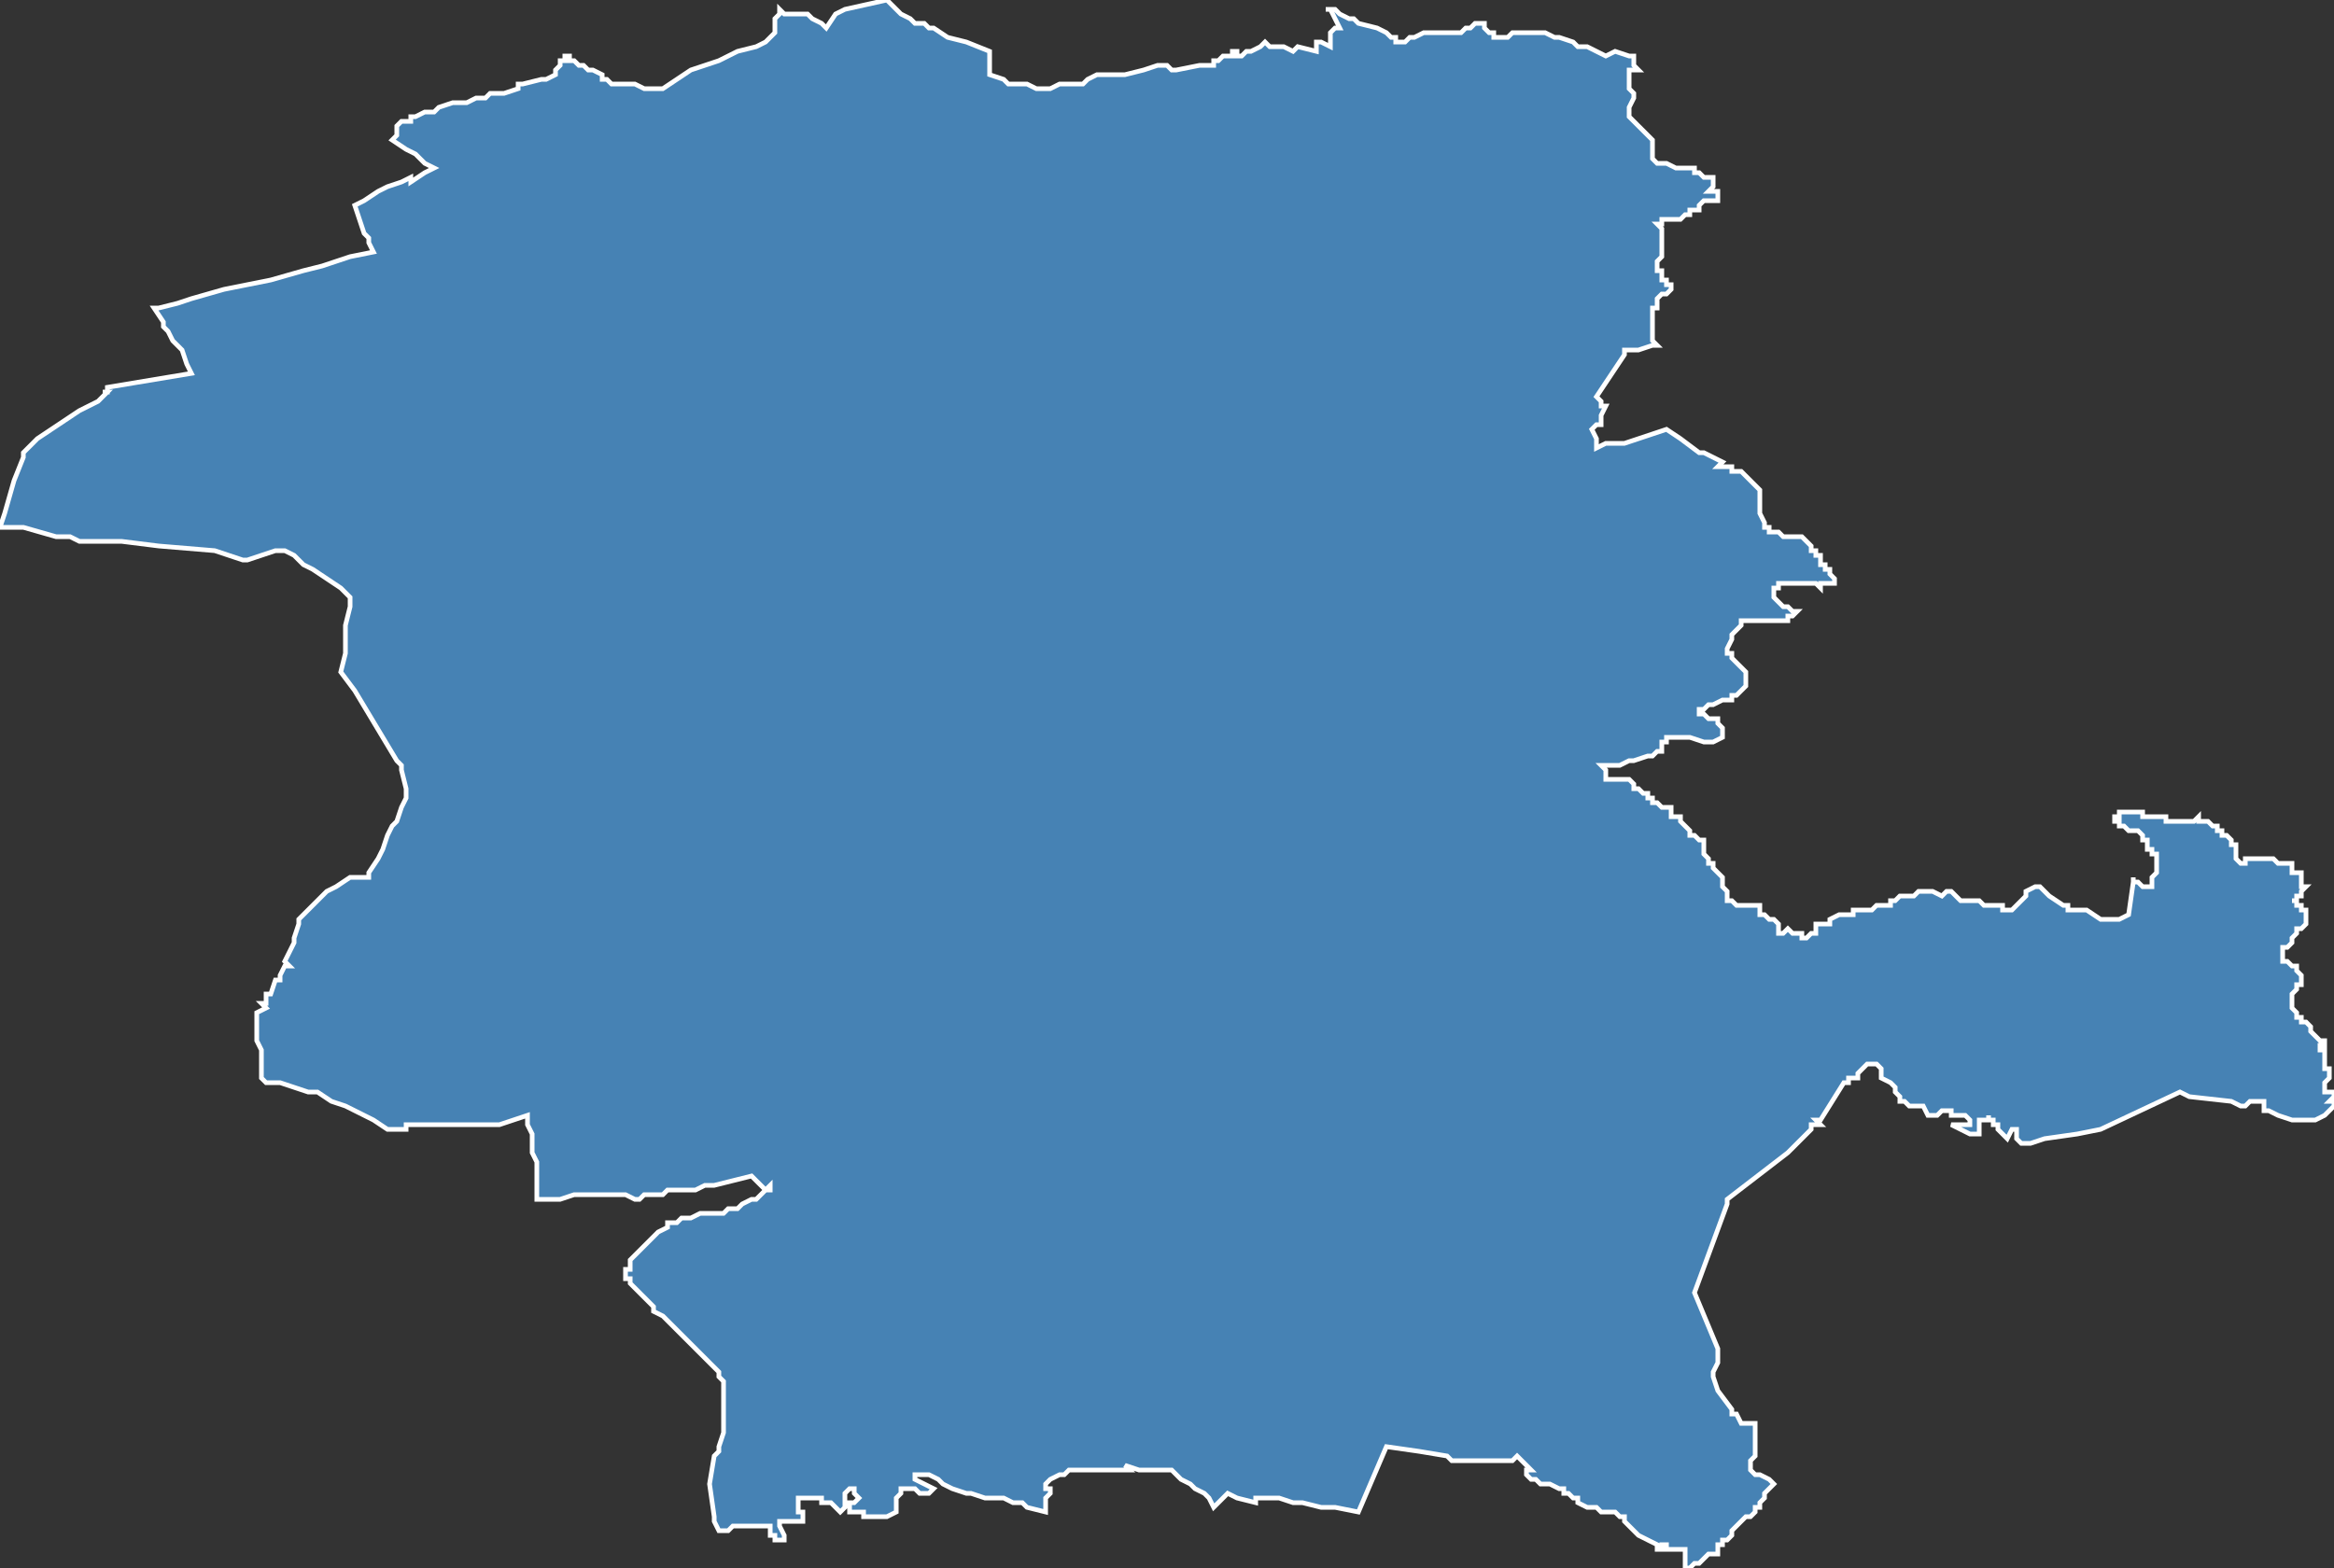 <?xml version="1.0" encoding="utf-8"?>
<svg version="1.1" id="svgmap" xmlns="http://www.w3.org/2000/svg" xmlns:xlink="http://www.w3.org/1999/xlink" x="0px" y="0px" width="100%" height="100%" viewBox="0 0 500 336">
<rect x="0" y="0" width="500" height="336" fill="#333333" stroke="none"/>
<polygon points="84,30 84,30 85,29 85,29 85,29 85,29 85,29 85,29 85,28 85,28 85,28 85,28 85,28 85,28 85,28 85,27 85,27 85,27 86,26 87,26 87,26 88,26 88,25 89,25 91,24 92,24 93,24 94,23 97,22 99,22 99,22 100,22 100,22 102,21 104,21 104,21 105,20 105,20 108,20 111,19 111,19 111,18 111,18 112,18 116,17 117,17 119,16 119,16 119,15 120,14 120,13 121,13 121,12 122,12 122,13 123,13 124,14 124,14 125,14 126,15 126,15 127,15 129,16 129,17 130,17 130,17 131,18 133,18 133,18 134,18 134,18 136,18 138,19 141,19 142,19 145,17 148,15 151,14 154,13 154,13 158,11 162,10 164,9 165,8 166,7 166,4 167,3 167,2 168,3 169,3 171,3 173,3 173,3 174,4 174,4 176,5 177,6 177,6 177,6 179,3 181,2 190,0 192,2 193,3 195,4 195,4 196,5 198,5 199,6 200,6 203,8 207,9 212,11 212,16 215,17 215,17 216,18 217,18 219,18 220,18 222,19 225,19 227,18 231,18 232,18 233,17 235,16 235,16 237,16 239,16 241,16 245,15 248,14 249,14 250,14 251,15 252,15 257,14 258,14 259,14 259,14 259,14 260,14 260,14 260,13 260,13 261,13 262,12 263,12 263,12 263,12 264,12 264,12 264,11 264,11 264,11 265,11 265,12 265,12 266,12 266,12 266,12 267,11 268,11 268,11 268,11 270,10 270,10 271,9 271,9 272,10 274,10 275,10 277,11 277,11 278,10 282,11 282,10 282,9 283,9 285,10 285,7 285,7 286,6 287,6 286,4 285,2 284,2 284,2 286,2 286,2 287,3 289,4 290,4 291,5 295,6 297,7 298,8 299,8 299,9 300,9 301,9 302,8 303,8 303,8 305,7 307,7 308,7 310,7 311,7 312,7 313,7 313,7 314,6 315,6 315,6 316,5 316,5 317,5 318,5 318,6 319,7 320,7 320,8 321,8 321,8 322,8 323,8 324,7 324,7 326,7 327,7 328,7 331,7 333,8 334,8 337,9 338,10 340,10 340,10 342,11 344,12 346,11 349,12 350,12 350,14 350,14 351,15 349,15 349,15 349,17 349,18 349,19 350,20 350,21 350,21 349,23 349,23 349,24 349,24 349,25 350,26 351,27 352,28 353,29 354,30 354,31 354,32 354,33 354,34 355,35 356,35 357,35 359,36 360,36 361,36 363,36 363,37 364,37 365,38 367,38 367,39 367,40 367,40 366,41 366,41 367,41 367,41 368,41 368,41 368,42 368,42 368,42 368,42 368,43 367,43 366,43 366,43 366,43 366,43 365,43 365,43 365,43 365,43 364,44 364,44 364,44 364,44 364,45 364,45 364,45 364,45 364,45 363,45 362,45 362,46 362,46 361,46 361,46 360,47 360,47 359,47 359,47 359,47 358,47 358,47 358,47 358,47 358,47 357,47 356,47 356,47 356,48 355,48 355,48 356,49 356,50 356,50 356,52 356,52 356,52 356,53 356,53 356,53 356,54 356,54 356,54 356,54 356,54 356,55 356,55 355,56 355,56 355,57 355,57 355,57 355,57 355,57 355,58 356,58 356,59 356,59 356,60 356,60 356,60 357,60 357,60 357,61 357,61 357,61 357,61 357,61 357,61 358,61 358,62 358,62 358,62 357,63 357,63 357,63 356,63 356,63 355,64 355,64 355,64 355,65 355,65 355,66 354,66 354,66 354,67 354,67 354,67 354,68 354,68 354,69 354,69 354,70 354,70 354,70 354,70 354,71 354,71 354,71 354,71 354,72 354,72 354,72 354,73 354,73 354,73 355,74 354,74 351,75 348,75 348,76 346,79 344,82 342,85 342,85 343,86 343,87 344,87 344,87 343,89 343,91 342,91 341,92 341,92 342,94 342,94 342,96 344,95 348,95 354,93 357,92 360,94 364,97 365,97 369,99 368,100 369,100 371,100 371,100 371,101 373,101 373,101 374,102 376,104 377,105 377,107 377,108 377,109 377,110 378,112 378,112 378,113 379,113 379,113 379,114 380,114 380,114 380,114 380,114 381,114 381,114 381,114 382,115 382,115 382,115 383,115 383,115 383,115 384,115 384,115 384,115 385,115 385,115 385,115 386,115 386,115 387,116 387,116 388,117 388,117 388,117 388,117 388,118 388,118 389,118 389,119 389,119 389,119 389,119 390,119 390,120 390,121 391,121 391,121 391,121 391,122 392,122 392,122 392,123 392,123 392,123 392,123 392,123 393,124 393,124 393,124 393,125 393,125 393,125 392,125 391,125 391,125 390,125 390,126 389,125 389,125 388,125 388,125 387,125 386,125 385,125 384,125 383,125 382,125 381,125 381,126 380,126 380,127 380,127 380,128 380,128 381,129 381,129 381,129 382,130 383,130 384,131 385,131 385,131 384,132 384,132 383,132 383,133 382,133 381,133 380,133 379,133 378,133 377,133 374,133 373,133 373,133 373,134 372,135 371,136 371,136 371,137 370,139 370,139 370,140 370,140 371,140 371,141 372,142 373,143 373,143 374,144 374,145 374,146 374,146 374,147 373,148 372,149 371,149 371,150 370,150 369,150 367,151 366,151 365,152 364,152 364,152 364,153 364,153 364,153 365,153 366,154 367,154 368,154 368,154 368,155 369,156 369,157 369,157 369,158 369,158 369,158 369,158 367,159 366,159 365,159 362,158 361,158 359,158 358,158 357,158 357,159 356,159 356,160 356,160 356,161 355,161 354,162 353,162 350,163 349,163 347,164 346,164 345,164 343,164 343,164 343,164 343,164 344,165 344,165 344,166 344,167 344,167 345,167 345,167 346,167 347,167 347,167 348,167 349,167 349,167 350,168 350,168 350,168 350,169 351,169 352,170 353,170 353,170 353,170 353,171 354,171 354,171 354,172 355,172 355,172 356,173 356,173 357,173 357,173 357,173 358,173 358,174 358,175 359,175 359,175 360,175 360,176 360,176 360,176 360,176 361,177 361,177 362,178 362,178 362,179 363,179 363,179 364,180 365,180 365,181 365,181 365,181 365,182 365,182 365,183 365,183 365,183 366,184 366,185 367,185 367,185 367,185 367,186 367,186 368,187 368,187 368,187 368,187 369,188 369,188 369,189 369,190 369,190 369,190 370,191 370,191 370,191 370,192 370,192 370,192 370,193 370,193 370,193 371,193 372,194 372,194 373,194 373,194 373,194 373,194 374,194 374,194 375,194 376,194 376,194 376,194 377,194 377,195 377,195 377,196 378,196 379,197 379,197 379,197 380,197 381,198 381,198 381,199 381,199 381,199 381,199 381,199 381,200 381,200 381,200 382,200 382,200 382,200 382,200 383,199 383,199 383,199 383,199 384,200 385,200 386,200 386,201 387,201 387,201 388,200 388,200 389,200 389,199 389,199 389,199 389,199 389,198 390,198 390,198 391,198 391,198 392,198 392,197 392,197 392,197 394,196 394,196 395,196 395,196 396,196 396,196 397,196 397,196 397,195 400,195 400,195 401,195 402,194 402,194 403,194 403,194 404,194 404,194 405,194 405,193 405,193 405,193 406,193 406,193 406,193 407,192 407,192 408,192 409,192 410,192 410,192 411,191 412,191 412,191 413,191 414,191 414,191 416,192 416,192 416,192 417,191 418,191 418,191 419,192 419,192 419,192 419,192 420,193 421,193 421,193 421,193 422,193 422,193 424,193 424,193 425,194 425,194 425,194 426,194 427,194 428,194 429,194 429,195 431,195 432,194 434,192 434,191 436,190 437,190 439,192 439,192 442,194 443,194 443,195 443,195 444,195 446,195 446,195 447,195 450,197 451,197 451,197 451,197 452,197 454,197 456,196 456,196 456,196 456,196 457,189 457,188 457,189 458,189 459,190 460,190 460,190 461,190 461,190 461,190 461,190 461,190 461,189 461,189 461,189 461,188 461,188 461,188 462,187 462,187 462,187 462,187 462,186 462,186 462,186 462,186 462,185 462,185 462,185 462,184 462,184 462,183 462,183 462,183 461,183 461,183 461,182 460,182 460,182 460,182 460,181 460,181 460,181 460,181 460,180 460,180 460,180 459,180 459,180 459,179 459,179 459,179 459,179 459,179 458,178 458,178 458,178 457,178 457,178 457,178 456,178 456,178 456,178 455,177 455,177 454,177 454,177 454,177 454,176 454,176 454,176 453,176 453,176 453,175 453,175 453,175 454,175 454,174 454,174 454,174 455,174 455,174 455,174 456,174 456,174 457,174 457,174 458,174 458,174 458,174 458,174 459,174 459,175 459,175 459,175 459,175 460,175 460,175 460,175 461,175 462,175 462,175 462,175 463,175 463,175 463,175 463,175 464,175 464,176 465,176 465,176 465,176 466,176 466,176 466,176 467,176 467,176 467,176 468,176 468,176 468,176 469,176 469,176 470,176 470,176 470,176 470,176 470,176 471,175 471,175 471,175 471,176 472,176 472,176 473,176 473,176 474,177 475,177 475,177 475,178 476,178 476,178 476,178 476,178 476,179 476,179 477,179 477,179 477,179 478,180 478,180 478,181 479,181 479,182 479,182 479,183 479,183 479,183 479,184 479,184 480,185 480,185 480,185 481,185 481,185 481,184 481,184 481,184 482,184 482,184 483,184 484,184 484,184 484,184 485,184 485,184 486,184 486,184 486,184 487,184 487,184 487,184 487,184 488,185 488,185 488,185 489,185 489,185 490,185 490,185 491,185 491,185 491,185 491,186 491,186 491,186 491,187 491,187 492,187 493,187 493,188 493,188 493,188 493,188 493,189 493,190 493,190 493,190 493,190 494,190 494,190 493,191 493,192 493,192 493,192 492,192 492,192 492,192 492,192 492,192 492,192 492,193 492,193 492,193 491,193 491,193 492,193 492,194 492,194 492,194 493,194 493,195 494,195 494,195 494,196 494,197 494,197 494,198 494,198 493,199 492,199 492,200 492,200 491,201 491,202 491,202 491,202 490,203 490,203 489,203 489,203 489,203 489,204 489,204 489,204 489,205 489,206 489,206 490,206 490,206 491,207 491,207 491,207 492,207 492,207 492,208 492,208 493,209 493,209 493,210 493,210 493,210 493,211 493,211 493,211 492,211 492,212 492,212 492,212 492,212 491,213 491,213 491,213 491,214 491,214 491,216 491,216 491,216 492,217 492,217 492,218 492,218 493,218 493,218 493,218 493,219 494,219 494,219 494,219 494,219 494,219 494,219 495,220 495,220 495,220 495,220 495,221 495,221 496,222 497,223 497,223 497,223 498,223 498,224 498,224 497,224 497,225 498,225 498,225 498,226 498,227 498,228 498,228 498,229 498,229 498,229 498,229 498,229 498,229 499,229 499,229 499,229 499,230 499,230 499,231 499,231 499,231 498,232 498,232 498,233 498,233 498,233 498,233 498,234 499,234 499,234 500,234 500,235 499,236 499,236 500,236 500,236 500,237 500,237 500,237 500,237 499,238 499,238 499,238 499,238 499,238 499,238 498,239 498,239 496,240 496,240 492,240 491,240 491,240 488,239 486,238 485,238 485,237 485,237 485,236 485,236 485,236 483,236 482,236 482,236 481,237 481,237 480,237 480,237 480,237 480,237 478,236 478,236 478,236 469,235 467,234 450,242 445,243 438,244 435,245 434,245 433,245 433,245 433,245 432,244 432,242 431,242 431,242 430,244 428,242 428,241 427,241 427,240 426,240 426,240 426,239 426,239 426,240 425,240 424,240 424,240 424,241 424,243 424,243 423,243 423,243 422,243 420,242 418,241 418,241 420,241 420,241 422,241 422,240 422,240 422,240 421,239 420,239 420,239 419,239 418,239 418,238 416,238 415,239 414,239 413,239 413,239 412,237 411,237 410,237 409,237 409,237 408,236 407,236 407,235 407,235 407,235 407,235 406,234 406,233 405,232 405,232 405,232 403,231 403,231 403,231 403,230 403,229 402,228 401,228 401,228 400,228 400,228 398,230 398,231 397,231 396,231 396,232 395,232 395,232 395,232 390,240 389,240 390,241 389,241 389,241 389,241 389,241 388,241 388,242 383,247 370,257 370,258 363,277 363,277 368,289 368,291 368,291 368,292 367,294 367,295 368,298 371,302 371,303 372,303 372,303 373,305 373,305 374,305 374,305 374,305 375,305 376,305 376,305 376,307 376,308 376,308 376,308 376,309 376,309 376,310 376,311 376,312 376,312 376,312 375,313 375,313 375,314 375,314 375,315 375,315 375,315 376,316 376,316 376,316 377,316 379,317 380,318 380,318 380,318 379,319 378,320 378,321 377,322 377,323 376,323 376,323 376,324 376,324 375,325 374,325 373,326 372,327 372,327 372,327 371,328 371,329 371,329 371,329 370,330 370,330 369,330 369,331 368,331 368,331 368,332 368,332 368,332 368,333 368,333 367,333 366,333 365,334 365,334 364,335 363,335 363,335 362,336 361,336 361,335 361,334 361,334 361,333 361,332 361,332 359,332 359,332 359,332 358,332 358,332 357,332 357,331 356,331 356,332 355,332 355,331 353,330 351,329 351,329 350,328 350,328 349,327 349,327 348,326 348,326 348,325 347,325 346,324 346,324 345,324 345,324 345,324 344,324 344,324 343,324 343,324 343,324 342,323 342,323 341,323 340,323 340,323 340,323 338,322 338,321 337,321 336,320 336,320 336,320 335,320 335,319 334,319 334,319 332,318 331,318 331,318 330,318 329,317 329,317 329,317 328,317 328,317 328,317 328,317 327,316 327,315 327,315 327,315 327,315 328,315 327,314 327,314 326,313 326,313 325,312 325,312 325,312 325,312 324,313 324,313 323,313 317,313 311,313 311,313 310,312 304,311 297,310 297,310 291,324 291,324 286,323 284,323 283,323 279,322 279,322 279,322 278,322 277,322 274,321 273,321 272,321 272,321 269,321 269,321 269,322 265,321 263,320 260,323 260,323 259,321 258,320 256,319 255,318 253,317 253,317 252,316 252,316 252,316 251,315 246,315 246,315 245,315 245,315 244,315 244,315 241,314 242,315 239,315 238,315 238,315 238,315 231,315 229,315 229,315 229,315 229,315 228,316 227,316 227,316 225,317 224,318 224,318 224,319 225,319 225,320 224,321 224,323 224,324 224,324 220,323 219,322 217,322 215,321 214,321 213,321 211,321 208,320 208,320 208,320 208,320 208,320 207,320 207,320 204,319 202,318 201,317 199,316 199,316 197,316 197,316 197,316 196,316 196,317 196,317 198,318 198,318 200,319 199,320 199,320 198,320 197,320 197,320 196,319 195,319 195,319 194,319 194,319 193,319 193,319 193,320 192,321 192,322 192,323 192,323 192,324 192,324 192,324 190,325 190,325 189,325 187,325 186,325 185,325 185,324 184,324 183,324 182,324 182,323 182,323 182,323 182,322 182,322 183,322 183,322 184,321 184,321 184,321 184,321 183,320 183,319 182,319 182,319 182,319 181,320 181,320 181,320 181,321 181,321 181,321 181,321 181,322 181,322 181,323 180,324 180,324 179,323 178,322 176,322 176,321 175,321 175,321 174,321 171,321 171,321 171,322 171,322 171,322 171,323 171,323 171,323 171,324 172,324 172,325 172,326 172,326 168,326 167,326 167,327 168,329 168,330 166,330 166,330 166,330 166,330 166,329 165,329 165,328 165,327 157,327 156,328 154,328 153,326 153,325 153,325 152,318 152,318 153,312 154,311 154,311 154,310 154,310 155,307 155,306 155,305 155,303 155,301 155,301 155,301 155,298 155,298 155,297 155,296 154,295 154,294 153,293 150,290 147,287 145,285 144,284 142,282 140,281 140,280 139,279 137,277 136,276 135,275 135,274 134,274 134,273 134,272 135,272 135,271 135,270 136,269 137,268 138,267 139,266 141,264 141,264 143,263 143,262 145,262 146,261 147,261 148,261 150,260 153,260 155,260 156,259 157,259 158,259 159,258 161,257 162,257 163,256 164,255 165,255 165,255 165,254 164,255 161,252 161,252 157,253 153,254 151,254 149,255 147,255 146,255 144,255 143,255 142,256 140,256 138,256 137,257 136,257 134,256 132,256 131,256 130,256 127,256 123,256 120,257 117,257 115,257 115,256 115,256 115,255 115,254 115,253 115,249 114,247 114,246 114,243 113,241 113,239 110,240 107,241 103,241 99,241 94,241 92,241 90,241 87,241 87,242 86,242 84,242 83,242 83,242 80,240 76,238 74,237 71,236 68,234 66,234 63,233 63,233 60,232 57,232 56,231 56,229 56,226 56,225 55,223 55,222 55,221 55,219 55,217 57,216 56,215 57,215 57,213 58,213 58,213 59,210 59,210 60,210 60,209 61,207 62,207 61,206 62,204 63,202 63,201 63,201 64,198 64,197 66,195 67,194 68,193 69,192 69,192 70,191 72,190 75,188 76,188 79,188 79,187 79,187 81,184 82,182 83,179 84,177 85,176 86,173 87,171 87,171 87,169 86,165 86,164 85,163 82,158 79,153 76,148 73,144 74,140 74,137 74,134 75,130 75,128 73,126 70,124 67,122 65,121 63,119 61,118 59,118 59,118 53,120 52,120 46,118 34,117 26,116 23,116 20,116 17,116 15,115 12,115 5,113 5,113 2,113 0,113 1,110 3,103 5,98 5,97 5,97 8,94 17,88 21,86 22,85 23,84 22,84 23,84 23,83 29,82 35,81 41,80 40,78 39,75 37,73 36,71 35,70 35,70 35,70 35,69 35,69 33,66 34,66 38,65 41,64 41,64 48,62 58,60 65,58 69,57 75,55 80,54 80,54 79,52 79,51 78,50 77,47 76,44 78,43 81,41 83,40 86,39 88,38 88,39 91,37 91,37 93,36 91,35 89,33 87,32 84,30" id="4201" class="canton" fill="steelblue" stroke-width="1" stroke="white" geotype="canton" geoname="Andrézieux-Bouthéon" code_insee="4201" code_departement="42" nom_departement="Loire" code_region="84" nom_region="Auvergne-Rhône-Alpes"/></svg>